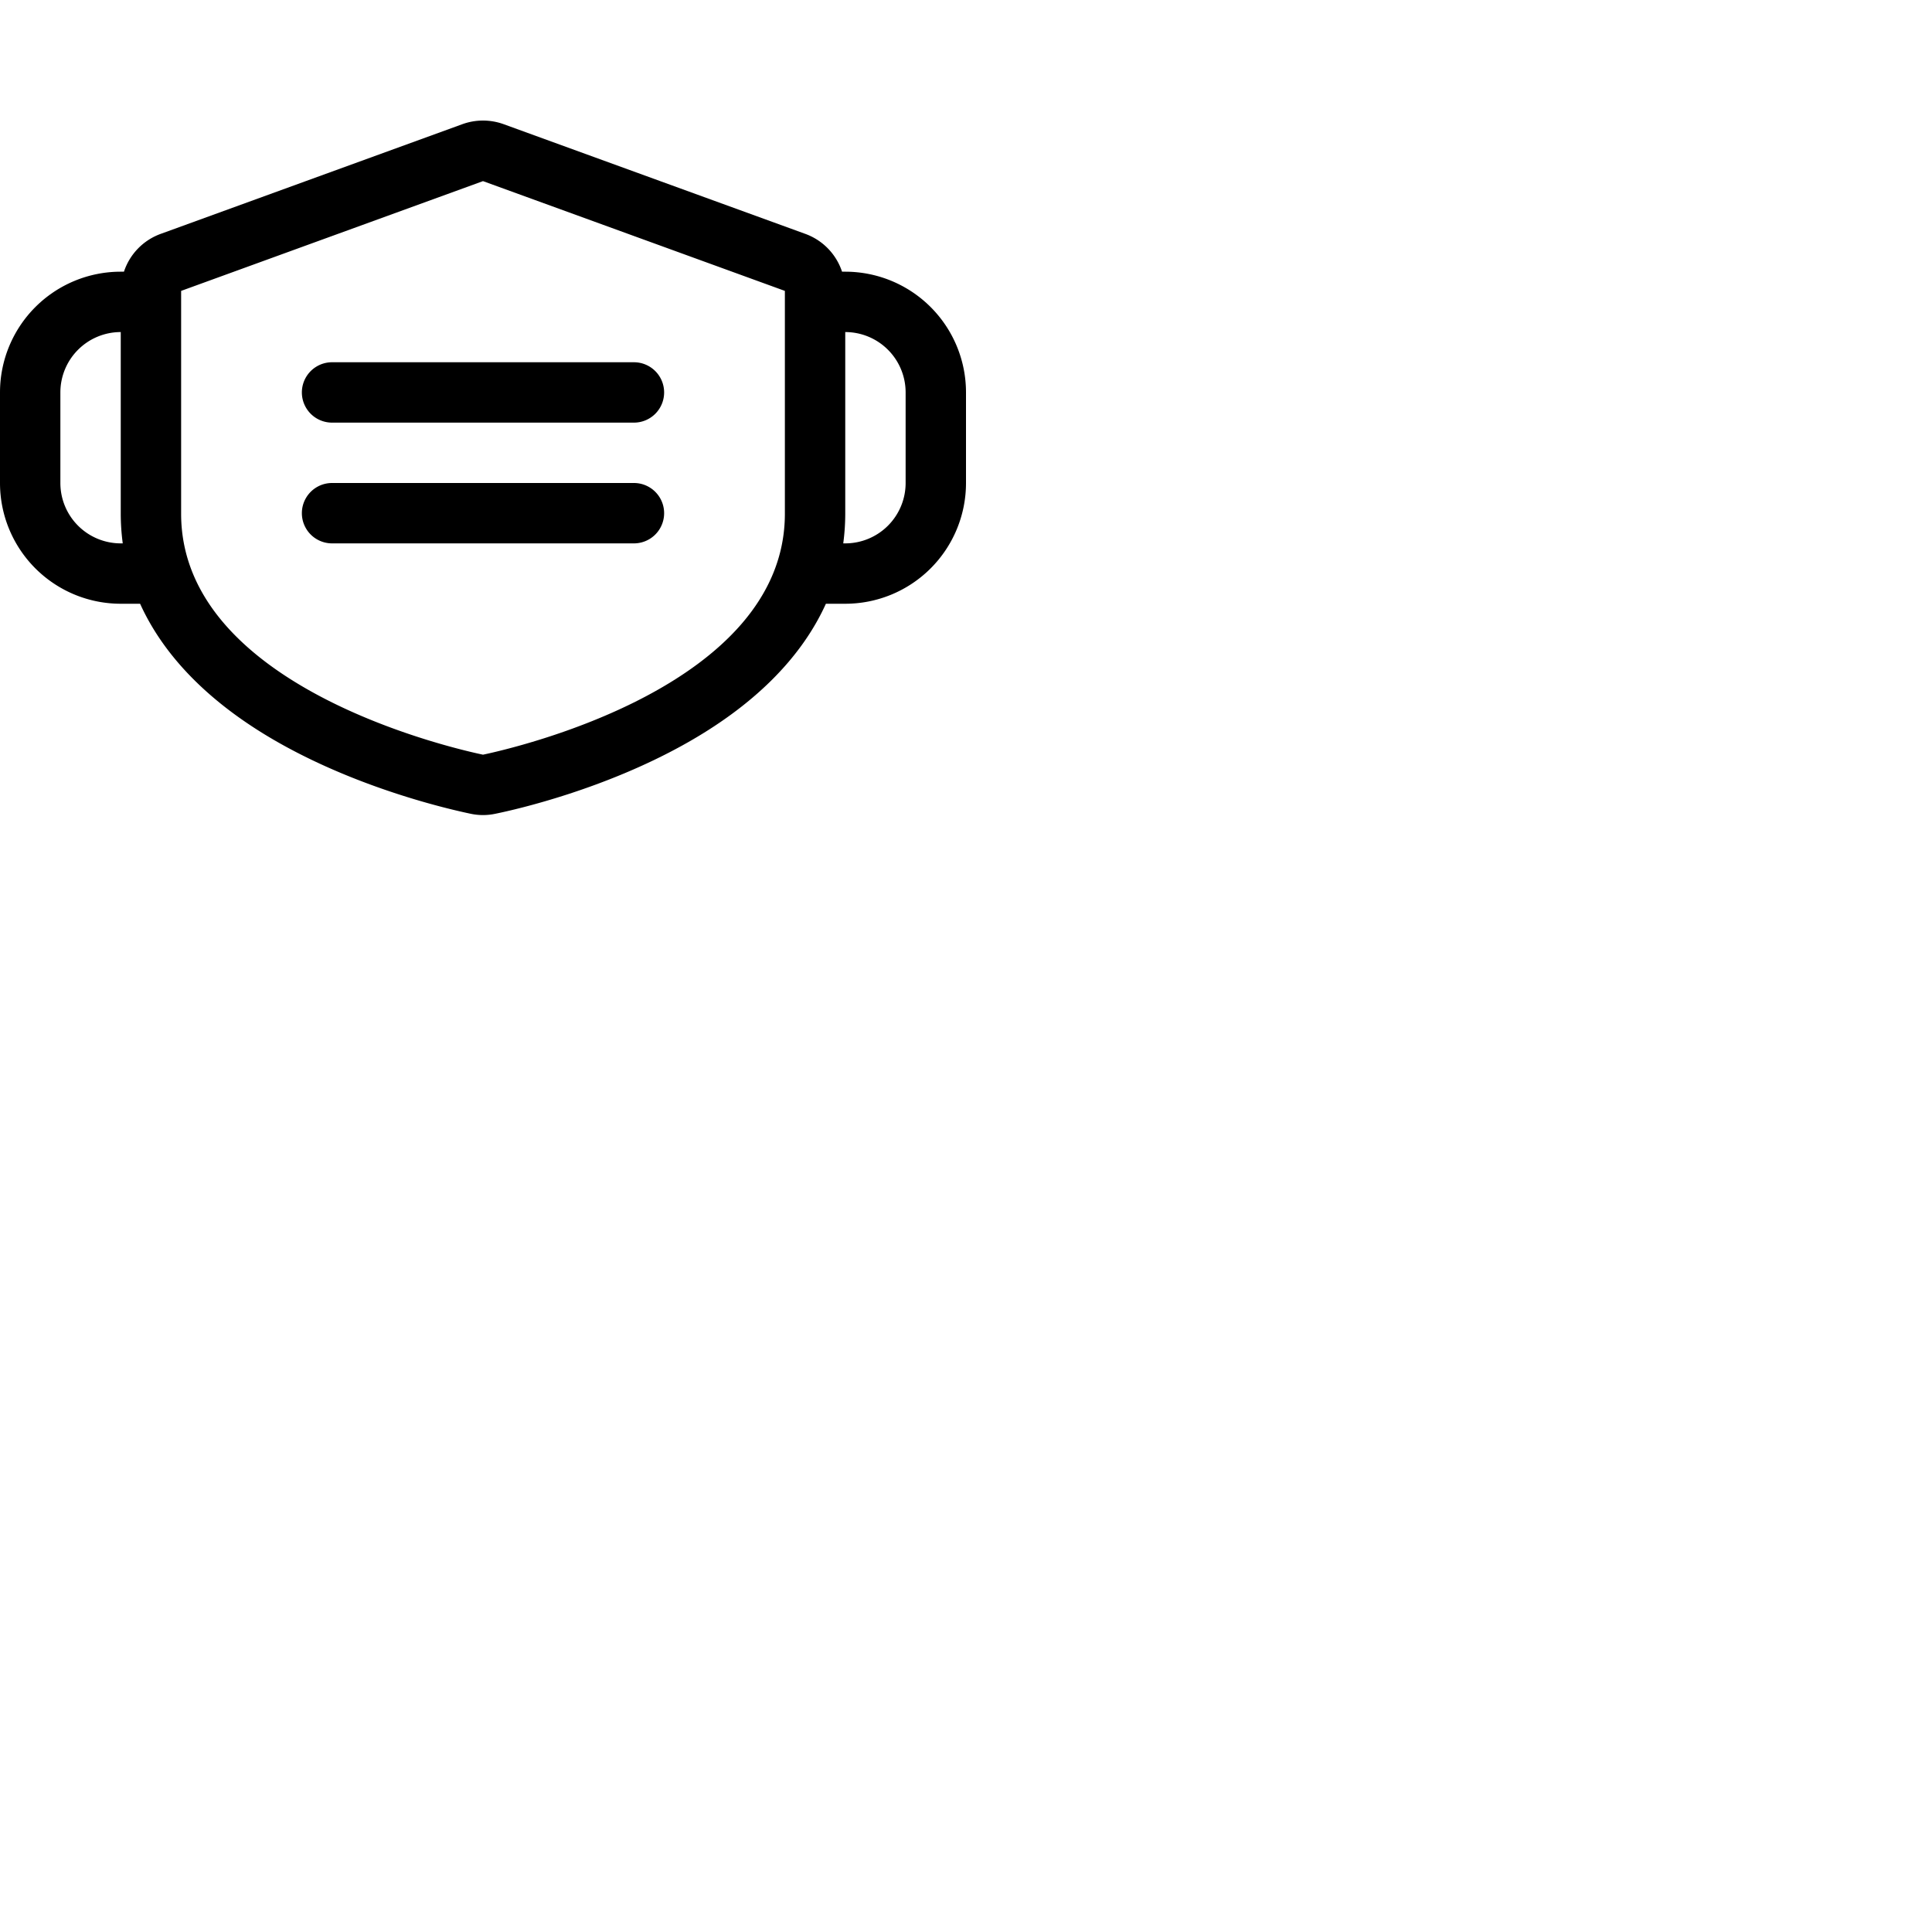 <svg xmlns="http://www.w3.org/2000/svg" version="1.1" viewBox="0 0 512 512" fill="currentColor"><path fill="currentColor" d="M176 104a8 8 0 0 1-8 8H88a8 8 0 0 1 0-16h80a8 8 0 0 1 8 8m-8 24H88a8 8 0 0 0 0 16h80a8 8 0 0 0 0-16m88-24v24a32 32 0 0 1-32 32h-5.13c-6.54 14.44-19.26 27.12-37.7 37.36c-21 11.68-43.52 17-49.92 18.3a15.7 15.7 0 0 1-6.5 0c-6.4-1.34-28.9-6.62-49.92-18.3c-18.44-10.24-31.16-22.92-37.7-37.36H32a32 32 0 0 1-32-32v-24a32 32 0 0 1 32-32h.85a16 16 0 0 1 9.68-10l80-29.09a16.06 16.06 0 0 1 10.94 0l80 29.09a16 16 0 0 1 9.68 10h.85a32 32 0 0 1 32 32M32.53 144a59.94 59.94 0 0 1-.53-7.85V88a16 16 0 0 0-16 16v24a16 16 0 0 0 16 16ZM208 136.15V77.09L128 48L48 77.09v59.06c0 45.76 71.84 62.13 80 63.85c8.16-1.72 80-18.09 80-63.85M240 104a16 16 0 0 0-16-16v48.15a59.94 59.94 0 0 1-.53 7.85h.53a16 16 0 0 0 16-16Z"/></svg>